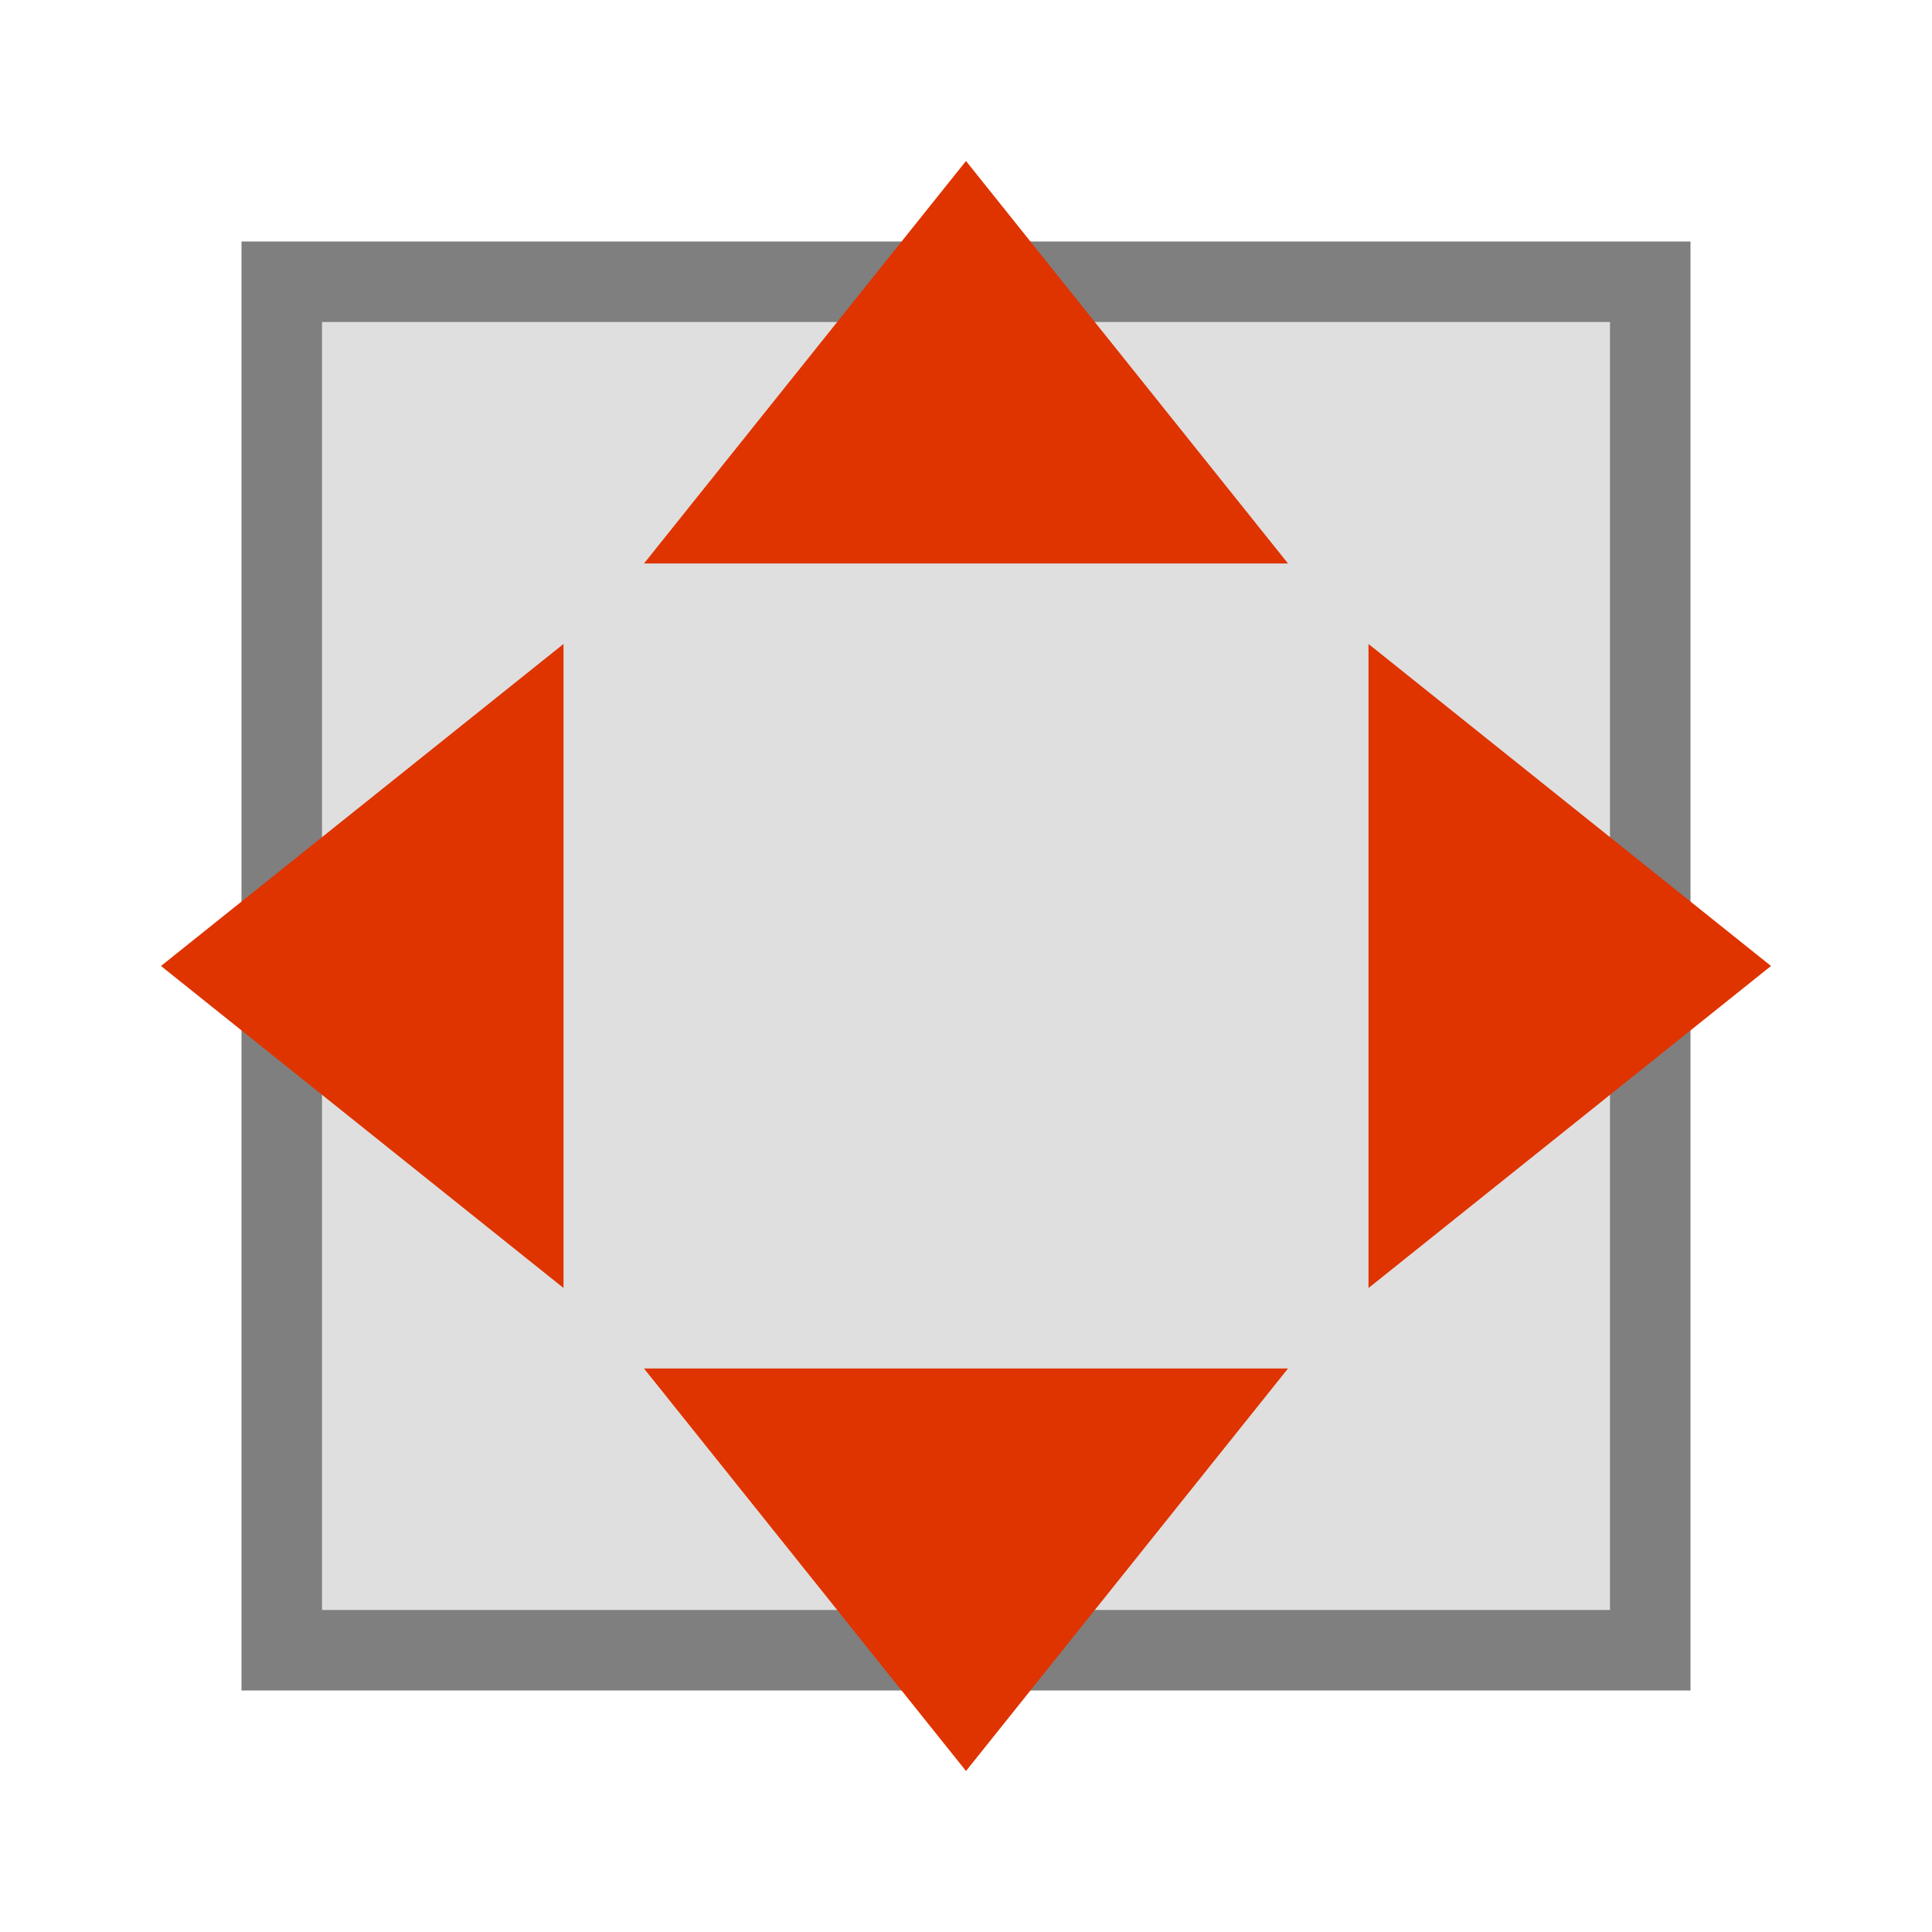 <svg xmlns="http://www.w3.org/2000/svg" xmlns:svg="http://www.w3.org/2000/svg" id="svg2" width="24" height="24" version="1.1" viewBox="0 0 24 24"><g id="layer1" transform="translate(0,-1028.362)"><rect style="fill:#7f7f7f;fill-opacity:.249;stroke:#7f7f7f;stroke-width:1;stroke-miterlimit:4;stroke-dasharray:none;stroke-dashoffset:10;stroke-opacity:1" id="rect826" width="17" height="17" x="3.5" y="1031.862"/><path style="fill:#df3300;fill-opacity:1;stroke:none;stroke-width:1px;stroke-linecap:butt;stroke-linejoin:miter;stroke-opacity:1" id="path1573" d="m 2,1040.362 5,-4 v 8 z"/><path style="fill:#df3300;fill-opacity:1;stroke:none;stroke-width:1px;stroke-linecap:butt;stroke-linejoin:miter;stroke-opacity:1" id="path1573-2" d="m 22,1040.362 -5,4 v -8 z"/><path style="fill:#df3300;fill-opacity:1;stroke:none;stroke-width:1px;stroke-linecap:butt;stroke-linejoin:miter;stroke-opacity:1" id="path1573-7" d="m 12,1050.362 -4,-5 h 8 z"/><path style="fill:#df3300;fill-opacity:1;stroke:none;stroke-width:1px;stroke-linecap:butt;stroke-linejoin:miter;stroke-opacity:1" id="path1573-2-0" d="m 12,1030.362 4,5 H 8 Z"/></g></svg>